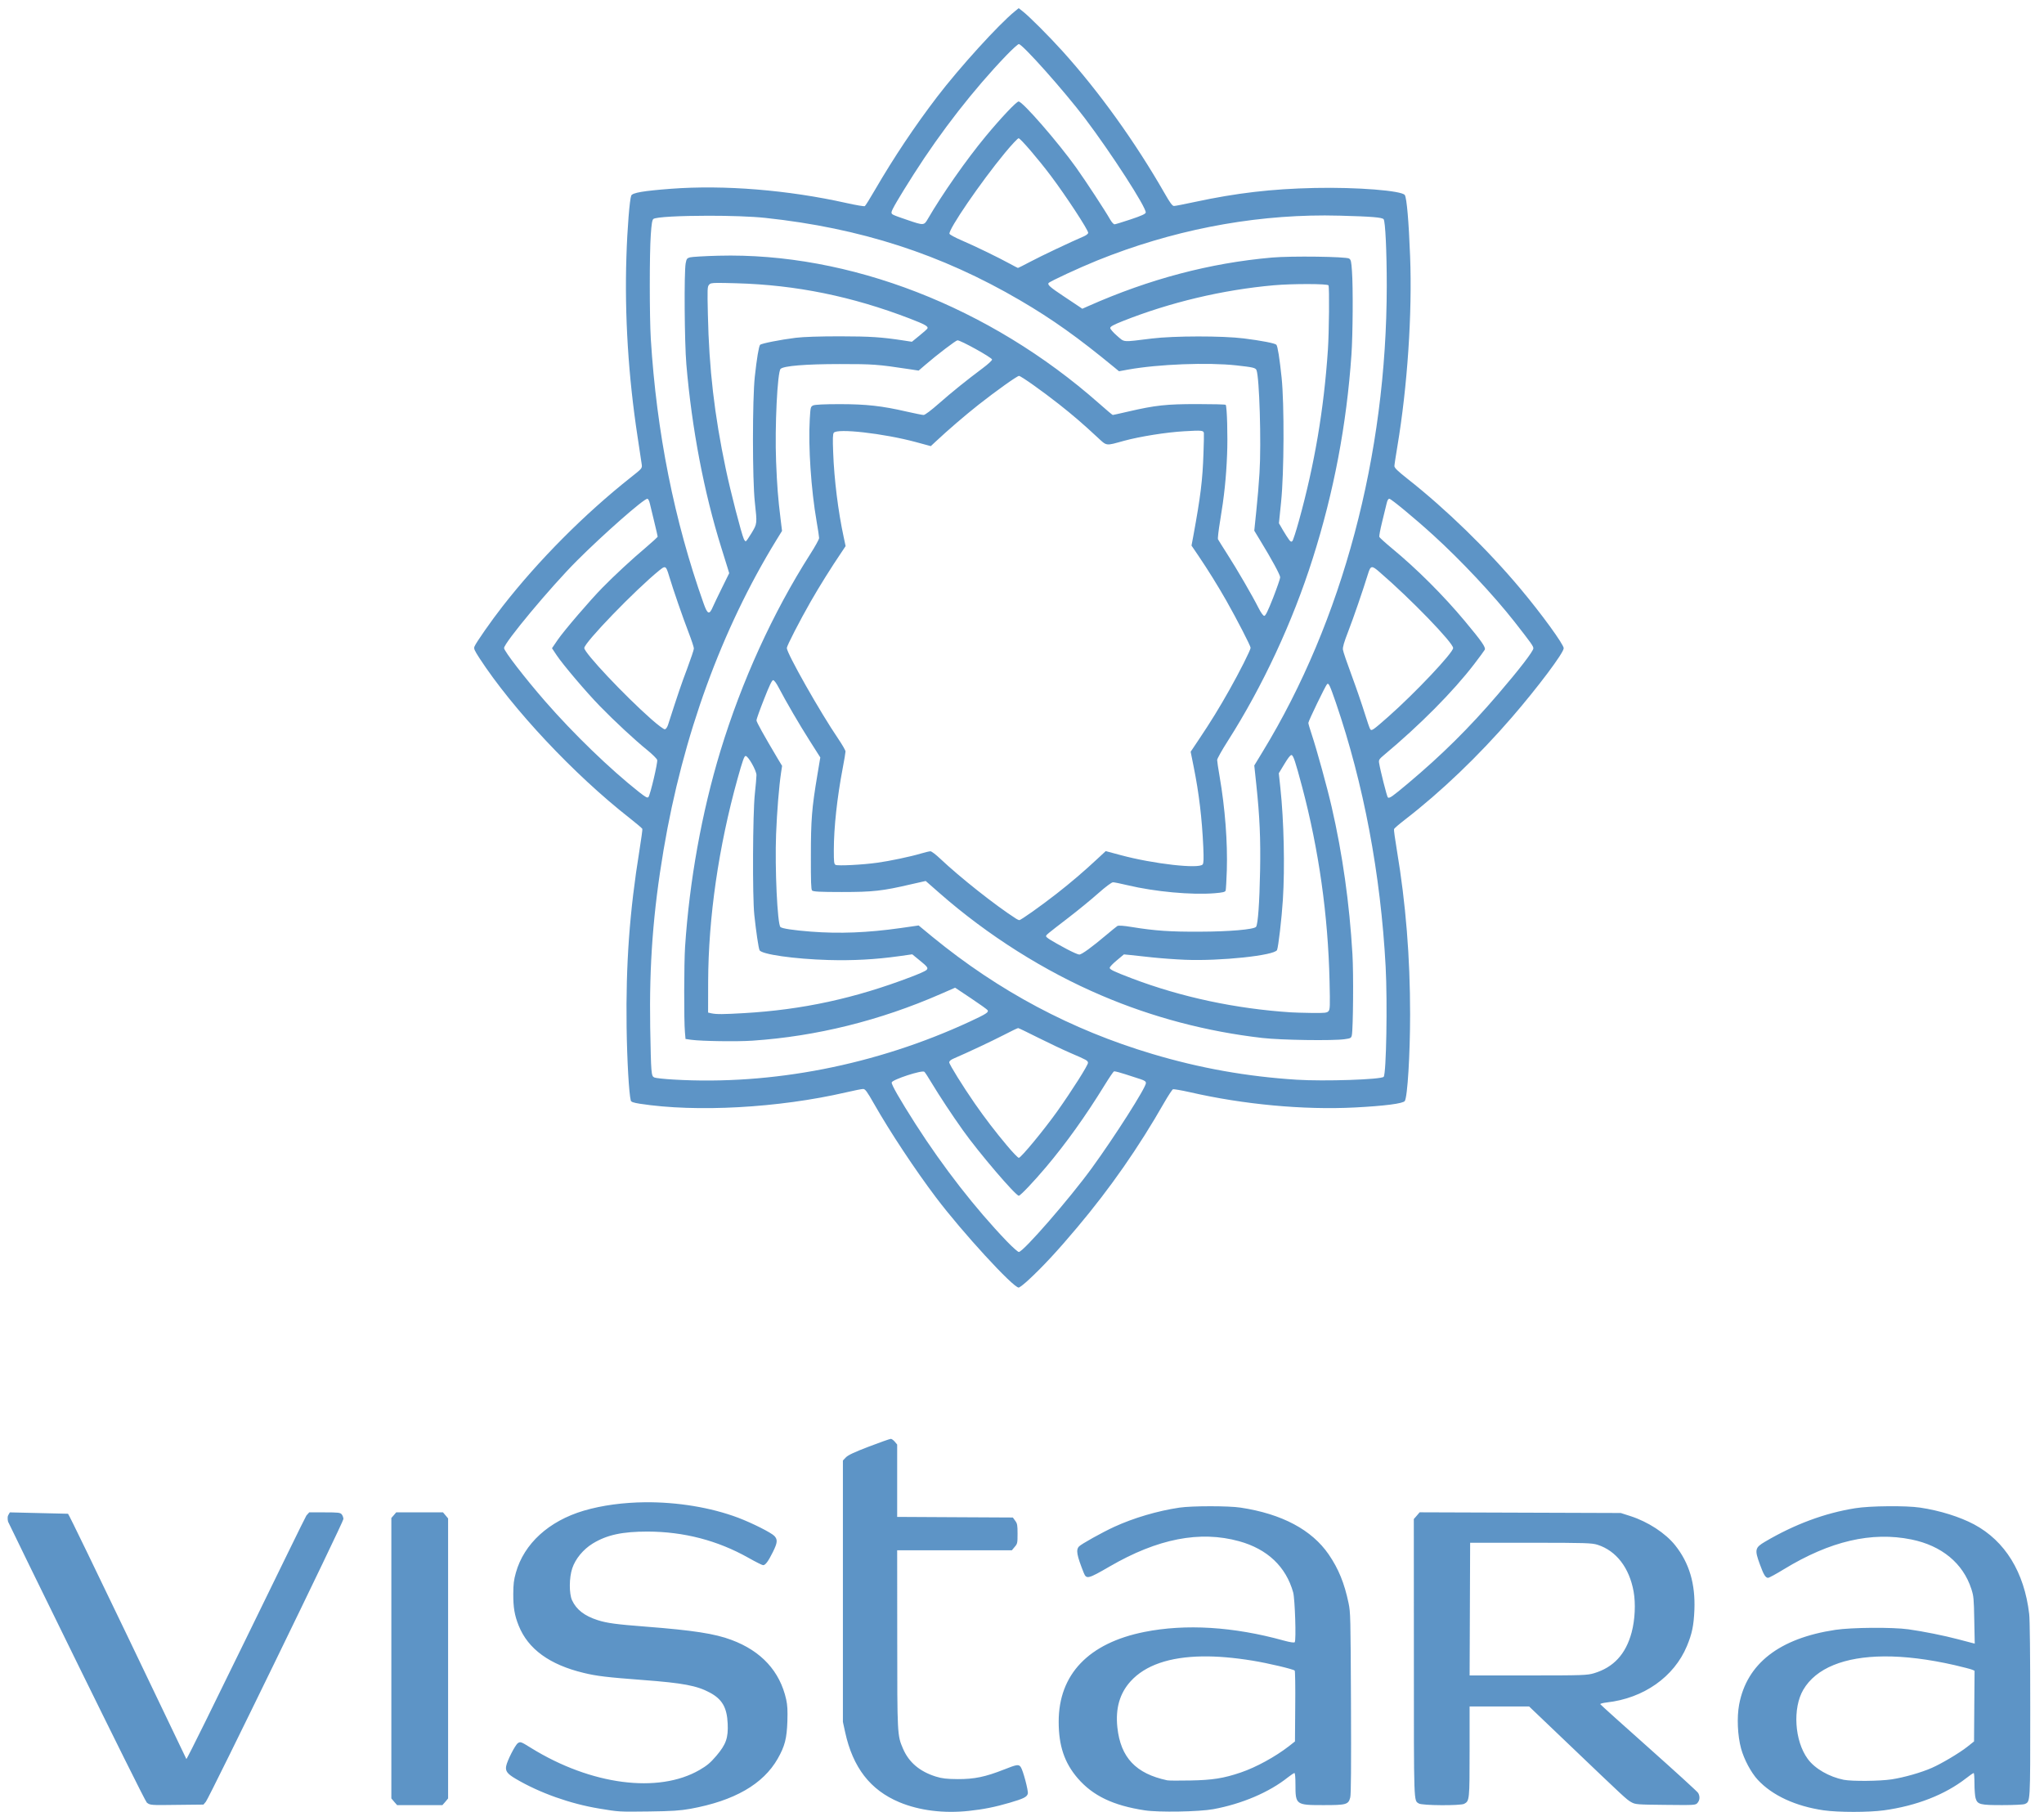 <svg width="97" height="86" viewBox="0 0 97 86" fill="none" xmlns="http://www.w3.org/2000/svg">
<path d="M42.275 68.275C42.232 68.275 41.766 68.439 41.242 68.639C40.553 68.902 40.246 69.044 40.143 69.153L40.001 69.302V81.707L40.106 82.188C40.472 83.87 41.298 84.937 42.678 85.516C43.625 85.912 44.789 86.058 45.989 85.927C46.672 85.854 47.218 85.745 47.917 85.541C48.571 85.348 48.733 85.272 48.776 85.112C48.81 84.984 48.547 83.99 48.438 83.844C48.339 83.71 48.258 83.724 47.647 83.965C46.765 84.314 46.238 84.423 45.456 84.42C44.925 84.416 44.705 84.391 44.413 84.3C43.644 84.059 43.132 83.626 42.852 82.974C42.582 82.344 42.579 82.319 42.579 77.742L42.576 73.562H48.019L48.152 73.402C48.283 73.253 48.289 73.216 48.289 72.776C48.289 72.364 48.276 72.295 48.177 72.16L48.066 72.007L45.322 71.993L42.576 71.978V68.545L42.464 68.41C42.402 68.337 42.315 68.275 42.275 68.275ZM30.623 71.283C29.586 71.294 28.578 71.425 27.703 71.683C26.046 72.175 24.87 73.245 24.482 74.622C24.382 74.975 24.361 75.168 24.358 75.63C24.355 76.271 24.417 76.646 24.615 77.138C25.059 78.248 26.08 78.991 27.697 79.38C28.308 79.53 28.801 79.588 30.527 79.719C32.413 79.861 33.071 79.985 33.682 80.313C34.269 80.626 34.499 81.019 34.533 81.787C34.564 82.465 34.455 82.774 33.993 83.317C33.711 83.648 33.549 83.782 33.198 83.986C31.237 85.119 28.044 84.7 25.202 82.942C24.724 82.643 24.699 82.636 24.578 82.712C24.448 82.799 24.063 83.553 24.019 83.812C23.979 84.041 24.078 84.172 24.466 84.401C25.599 85.072 27.06 85.592 28.438 85.818C29.382 85.974 29.338 85.974 30.806 85.956C31.88 85.942 32.277 85.916 32.764 85.829C34.846 85.45 36.215 84.664 36.907 83.451C37.245 82.858 37.338 82.494 37.366 81.678C37.382 81.15 37.369 80.917 37.31 80.644C37.012 79.304 36.131 78.343 34.713 77.815C33.915 77.516 32.894 77.36 30.645 77.185C29.258 77.079 28.801 77.017 28.37 76.879C27.734 76.675 27.355 76.38 27.147 75.933C27.002 75.616 27.008 74.858 27.157 74.418C27.309 73.963 27.678 73.519 28.128 73.242C28.804 72.83 29.53 72.674 30.738 72.674C32.457 72.681 34.049 73.093 35.517 73.919C35.858 74.112 36.171 74.269 36.215 74.269C36.323 74.269 36.457 74.09 36.677 73.646C36.897 73.202 36.91 73.06 36.752 72.885C36.606 72.728 35.703 72.273 35.032 72.018C33.714 71.523 32.137 71.272 30.623 71.283ZM57.44 71.472C56.86 71.472 56.273 71.494 55.972 71.538C54.936 71.691 53.8 72.026 52.872 72.452C52.311 72.71 51.311 73.267 51.206 73.38C51.051 73.544 51.1 73.802 51.432 74.636C51.557 74.942 51.631 74.928 52.661 74.33C54.939 73.009 56.941 72.619 58.802 73.132C60.146 73.504 61.027 74.338 61.369 75.561C61.452 75.867 61.518 77.84 61.443 77.924C61.415 77.957 61.22 77.928 60.916 77.844C58.535 77.185 56.267 77.047 54.312 77.436C51.659 77.964 50.238 79.453 50.241 81.7C50.241 82.84 50.514 83.644 51.141 84.376C51.861 85.21 52.819 85.672 54.325 85.902C54.986 86.004 56.903 85.971 57.577 85.847C58.93 85.599 60.23 85.046 61.114 84.34C61.26 84.227 61.4 84.132 61.428 84.132C61.459 84.132 61.477 84.329 61.477 84.675C61.477 85.639 61.499 85.654 62.799 85.654C63.898 85.654 63.991 85.629 64.078 85.286C64.115 85.144 64.124 83.834 64.112 80.808C64.093 76.697 64.09 76.511 63.997 76.067C63.798 75.117 63.522 74.443 63.057 73.762C62.253 72.59 60.838 71.836 58.877 71.538C58.591 71.494 58.017 71.472 57.44 71.472ZM89.595 71.472C88.996 71.476 88.394 71.509 88.037 71.567C86.597 71.796 85.157 72.332 83.764 73.154C83.283 73.435 83.261 73.533 83.513 74.221C83.696 74.724 83.783 74.869 83.907 74.869C83.953 74.869 84.288 74.687 84.655 74.462C86.849 73.125 88.816 72.666 90.706 73.049C92.142 73.34 93.157 74.177 93.551 75.394C93.663 75.74 93.672 75.845 93.691 76.879L93.713 77.99L93.579 77.957C93.505 77.939 93.213 77.862 92.927 77.786C92.288 77.615 91.252 77.407 90.566 77.312C89.799 77.207 87.882 77.221 87.097 77.338C84.44 77.738 82.895 78.94 82.532 80.884C82.42 81.489 82.457 82.355 82.625 82.971C82.765 83.484 83.097 84.107 83.413 84.449C84.105 85.199 85.216 85.709 86.551 85.902C87.24 86 88.682 86 89.399 85.902C90.945 85.69 92.298 85.162 93.303 84.38C93.477 84.241 93.641 84.132 93.663 84.132C93.685 84.132 93.7 84.358 93.7 84.638C93.7 84.918 93.725 85.228 93.753 85.323C93.843 85.625 93.958 85.654 95.019 85.654C95.543 85.654 96.024 85.632 96.087 85.603C96.356 85.483 96.347 85.596 96.347 81.114C96.347 78.496 96.329 76.85 96.297 76.584C96.065 74.6 95.152 73.122 93.685 72.335C93.005 71.975 92.059 71.676 91.125 71.538C90.786 71.487 90.194 71.465 89.595 71.472ZM67.37 71.76L67.234 71.92L67.094 72.08L67.097 78.663C67.097 85.734 67.088 85.421 67.333 85.578C67.482 85.676 69.31 85.687 69.487 85.592C69.735 85.457 69.741 85.406 69.741 83.098V80.972H72.565L74.346 82.672C77.139 85.341 77.182 85.381 77.403 85.508C77.604 85.625 77.672 85.629 79.038 85.643C80.422 85.658 80.468 85.658 80.558 85.548C80.67 85.417 80.679 85.235 80.586 85.075C80.546 85.01 79.491 84.048 78.24 82.934C76.99 81.824 75.957 80.892 75.944 80.866C75.928 80.841 76.071 80.804 76.254 80.782C77.998 80.586 79.441 79.573 80.053 78.11C80.298 77.52 80.378 77.138 80.409 76.391C80.459 75.15 80.164 74.163 79.497 73.326C79.038 72.75 78.209 72.208 77.368 71.938L76.915 71.793L67.37 71.76ZM0.467 71.763L0.392 71.895C0.329 72.007 0.385 72.208 0.385 72.208C0.421 72.306 6.843 85.436 6.967 85.534C7.123 85.658 7.135 85.661 8.389 85.643L9.656 85.629L9.769 85.494C9.934 85.297 16.297 72.222 16.297 72.08C16.297 72.015 16.263 71.916 16.22 71.862C16.151 71.774 16.061 71.763 15.409 71.763H14.674L14.54 71.913C14.467 71.996 8.891 83.524 8.844 83.466C8.844 83.466 3.299 71.865 3.228 71.829L0.467 71.763ZM18.802 71.763L18.687 71.898L18.572 72.029V85.337L18.708 85.498L18.845 85.654H20.995L21.132 85.498L21.265 85.337V72.051L21.144 71.906L21.023 71.763H18.802ZM69.767 73.205H72.644C75.254 73.205 75.552 73.216 75.822 73.304C76.703 73.588 77.323 74.396 77.525 75.521C77.627 76.089 77.59 76.876 77.429 77.465C77.153 78.489 76.576 79.115 75.651 79.395C75.325 79.493 75.117 79.501 72.523 79.501H69.742L69.767 73.205ZM57.054 78.598C57.761 78.587 58.559 78.656 59.434 78.798C60.179 78.918 61.386 79.206 61.442 79.271C61.463 79.297 61.476 80.061 61.466 80.975L61.454 82.632L61.153 82.869C60.511 83.364 59.608 83.859 58.891 84.103C58.072 84.383 57.532 84.467 56.486 84.485C55.949 84.496 55.459 84.493 55.394 84.478C53.901 84.161 53.181 83.397 53.026 81.969C52.93 81.07 53.135 80.349 53.656 79.777C54.348 79.016 55.493 78.623 57.054 78.598ZM89.407 78.598C90.391 78.59 91.52 78.729 92.765 79.013C93.156 79.104 93.528 79.202 93.59 79.228L93.705 79.279L93.692 80.954L93.68 82.632L93.354 82.891C92.979 83.185 92.153 83.677 91.682 83.885C91.182 84.107 90.366 84.34 89.776 84.431C89.202 84.518 87.899 84.529 87.499 84.453C86.803 84.314 86.121 83.921 85.786 83.459C85.162 82.606 85.063 81.055 85.578 80.178C86.18 79.151 87.53 78.612 89.407 78.598Z" fill="#0358A6" fill-opacity="0.64"/>
<path d="M48.343 0.388L48.156 0.541C47.39 1.164 45.531 3.21 44.47 4.598C43.406 5.992 42.421 7.466 41.522 9.011C41.289 9.415 41.072 9.761 41.041 9.781C41.01 9.8 40.619 9.734 40.172 9.634C37.392 9.013 34.363 8.767 31.837 8.958C30.534 9.057 30.018 9.145 29.956 9.28C29.882 9.449 29.767 10.847 29.727 12.18C29.637 14.959 29.817 17.859 30.261 20.754C30.354 21.351 30.441 21.927 30.453 22.032C30.478 22.221 30.478 22.225 29.928 22.658C27.735 24.395 25.559 26.58 23.849 28.772C23.325 29.442 22.59 30.494 22.518 30.676C22.475 30.778 22.512 30.854 22.748 31.222C24.327 33.647 27.241 36.753 29.873 38.813C30.198 39.068 30.471 39.301 30.484 39.331C30.493 39.36 30.431 39.815 30.347 40.339C29.876 43.252 29.696 45.746 29.736 48.746C29.758 50.323 29.848 51.892 29.935 52.223C29.953 52.289 30.065 52.325 30.363 52.373C33.041 52.788 36.951 52.573 40.147 51.834C40.532 51.743 40.898 51.673 40.96 51.673C41.059 51.673 41.143 51.786 41.472 52.365C42.236 53.709 43.43 55.511 44.417 56.818C45.658 58.464 48.076 61.096 48.343 61.096C48.383 61.096 48.594 60.933 48.811 60.732C49.472 60.121 50.186 59.356 51.111 58.253C52.69 56.378 54.034 54.448 55.256 52.307C55.443 51.983 55.626 51.706 55.663 51.688C55.7 51.673 56.063 51.735 56.47 51.826C59.011 52.409 61.869 52.675 64.29 52.551C65.705 52.478 66.589 52.365 66.667 52.242C66.794 52.045 66.918 50.035 66.918 48.131C66.918 45.418 66.713 42.87 66.291 40.35C66.204 39.833 66.142 39.378 66.154 39.341C66.167 39.305 66.4 39.105 66.673 38.894C68.383 37.575 70.164 35.871 71.74 34.047C72.984 32.609 74.207 30.978 74.207 30.759C74.207 30.578 73.146 29.117 72.147 27.927C70.611 26.092 68.628 24.162 66.791 22.717C66.331 22.352 66.173 22.203 66.173 22.116C66.173 22.054 66.238 21.635 66.313 21.187C66.791 18.339 67.023 14.886 66.918 12.159C66.856 10.528 66.76 9.402 66.667 9.256C66.533 9.045 64.389 8.876 62.39 8.919C60.342 8.963 58.682 9.157 56.699 9.583C56.215 9.688 55.771 9.774 55.712 9.774C55.635 9.773 55.529 9.631 55.263 9.164C53.872 6.736 52.156 4.347 50.422 2.427C49.773 1.708 48.833 0.768 48.526 0.531L48.343 0.388ZM48.349 2.092C48.523 2.092 50.505 4.319 51.48 5.606C52.733 7.261 54.409 9.858 54.372 10.087C54.359 10.152 54.167 10.24 53.661 10.409C53.276 10.537 52.932 10.643 52.892 10.644C52.848 10.645 52.758 10.545 52.687 10.421C52.448 9.999 51.539 8.611 51.07 7.952C50.198 6.734 48.529 4.816 48.339 4.816C48.237 4.816 47.511 5.584 46.779 6.466C45.86 7.575 44.715 9.212 44.032 10.387C43.849 10.703 43.837 10.704 43.052 10.435C42.325 10.186 42.307 10.177 42.307 10.073C42.307 9.972 42.648 9.391 43.356 8.276C44.662 6.224 46.22 4.228 47.762 2.623C48.045 2.331 48.308 2.092 48.349 2.092ZM48.339 6.56C48.423 6.56 49.273 7.55 49.863 8.335C50.586 9.295 51.641 10.906 51.641 11.047C51.641 11.093 51.548 11.167 51.421 11.221C50.806 11.484 49.416 12.142 48.91 12.411C48.594 12.579 48.324 12.714 48.305 12.713C48.29 12.711 48.119 12.622 47.927 12.517C47.399 12.226 46.236 11.662 45.627 11.402C45.329 11.274 45.075 11.136 45.059 11.095C44.997 10.901 46.536 8.651 47.688 7.256C48.004 6.873 48.299 6.56 48.339 6.56ZM62.874 10.223C63.117 10.223 63.355 10.227 63.597 10.234C65.081 10.274 65.587 10.314 65.661 10.402C65.742 10.498 65.81 11.933 65.81 13.56C65.807 21.599 63.712 29.456 59.917 35.675L59.523 36.323L59.622 37.255C59.781 38.752 59.827 39.815 59.799 41.319C59.771 42.837 59.697 43.867 59.607 43.98C59.505 44.104 58.344 44.206 56.935 44.209C55.563 44.217 54.803 44.166 53.733 43.991C53.314 43.922 53.081 43.907 53.025 43.94C52.979 43.969 52.752 44.155 52.522 44.348C51.815 44.945 51.331 45.298 51.216 45.294C51.157 45.294 50.887 45.174 50.62 45.032C49.928 44.661 49.643 44.486 49.643 44.428C49.643 44.362 49.652 44.355 50.688 43.558C51.148 43.205 51.79 42.68 52.116 42.389C52.476 42.072 52.752 41.865 52.82 41.865C52.879 41.865 53.187 41.926 53.503 42.003C54.8 42.312 56.538 42.473 57.639 42.385C58.031 42.352 58.142 42.327 58.164 42.258C58.179 42.211 58.204 41.777 58.22 41.297C58.26 39.968 58.139 38.362 57.879 36.851C57.813 36.476 57.761 36.123 57.761 36.061C57.761 36.003 57.987 35.595 58.266 35.161C59.923 32.562 61.345 29.507 62.297 26.5C63.3 23.343 63.905 20.15 64.134 16.829C64.2 15.874 64.215 13.631 64.159 12.866C64.128 12.403 64.11 12.325 64.023 12.268C63.88 12.175 61.27 12.141 60.364 12.221C57.425 12.478 54.539 13.241 51.654 14.521L51.362 14.65L51.166 14.517C51.058 14.444 50.738 14.23 50.456 14.044C49.838 13.634 49.699 13.509 49.761 13.431C49.832 13.347 51.207 12.709 52.069 12.36C55.567 10.949 59.247 10.222 62.874 10.223ZM33.603 10.237C34.605 10.236 35.663 10.269 36.318 10.339C40.83 10.821 44.665 12.061 48.405 14.248C49.947 15.15 51.163 16.017 52.895 17.444L53.103 17.616L53.543 17.536C54.974 17.279 57.32 17.189 58.676 17.338C59.464 17.425 59.576 17.452 59.626 17.558C59.765 17.865 59.861 21.009 59.771 22.44C59.743 22.921 59.675 23.732 59.619 24.246L59.523 25.181L59.799 25.637C60.346 26.532 60.755 27.282 60.752 27.395C60.752 27.457 60.6 27.894 60.417 28.367C60.169 28.994 60.057 29.223 59.998 29.223C59.948 29.223 59.846 29.085 59.725 28.848C59.436 28.273 58.691 26.991 58.238 26.288C58.015 25.939 57.819 25.626 57.801 25.589C57.782 25.553 57.829 25.149 57.906 24.69C58.096 23.554 58.189 22.666 58.232 21.584C58.27 20.699 58.229 19.287 58.167 19.21C58.148 19.188 57.537 19.174 56.805 19.174C55.352 19.174 54.831 19.229 53.531 19.531C53.152 19.618 52.83 19.691 52.808 19.691C52.789 19.691 52.491 19.44 52.15 19.137C46.959 14.555 40.293 11.97 34.09 12.134C33.438 12.151 32.833 12.187 32.743 12.212C32.6 12.253 32.579 12.282 32.538 12.5C32.461 12.947 32.482 16.237 32.572 17.293C32.833 20.343 33.407 23.354 34.229 25.983C34.36 26.401 34.499 26.846 34.537 26.973L34.605 27.199L34.276 27.865C34.093 28.233 33.894 28.651 33.829 28.797C33.662 29.187 33.575 29.157 33.392 28.637C31.995 24.704 31.16 20.521 30.884 16.072C30.822 15.039 30.819 12.027 30.884 11.136C30.918 10.632 30.949 10.439 31.005 10.392C31.117 10.293 32.315 10.238 33.603 10.237ZM34.056 13.424C34.242 13.423 34.518 13.429 34.946 13.441C37.779 13.52 40.433 14.061 43.191 15.122C43.899 15.395 44.063 15.488 44.011 15.59C43.995 15.618 43.824 15.771 43.629 15.929L43.275 16.217L42.872 16.155C41.832 15.996 41.301 15.961 39.871 15.959C38.912 15.958 38.121 15.984 37.758 16.029C37.032 16.119 36.125 16.299 36.07 16.363C36.011 16.435 35.914 17.008 35.821 17.864C35.703 18.945 35.703 22.742 35.821 23.823C35.933 24.861 35.936 24.843 35.666 25.294C35.539 25.506 35.415 25.684 35.39 25.684C35.365 25.684 35.328 25.64 35.303 25.586C35.182 25.32 34.664 23.31 34.44 22.24C33.901 19.68 33.649 17.504 33.593 14.921C33.565 13.689 33.569 13.607 33.649 13.511C33.702 13.451 33.748 13.426 34.056 13.424ZM62.062 13.479C62.595 13.479 63.023 13.5 63.045 13.54C63.092 13.632 63.073 15.765 63.017 16.596C62.825 19.443 62.384 22.028 61.643 24.708C61.506 25.207 61.363 25.644 61.329 25.677C61.283 25.72 61.245 25.706 61.177 25.615C61.124 25.549 60.994 25.342 60.885 25.16L60.693 24.828L60.795 23.823C60.938 22.444 60.951 19.181 60.82 17.919C60.724 16.999 60.634 16.433 60.572 16.359C60.51 16.289 59.864 16.163 59.023 16.058C58.018 15.932 55.706 15.934 54.66 16.063C53.221 16.24 53.382 16.252 53.01 15.934C52.833 15.781 52.687 15.614 52.687 15.565C52.687 15.496 52.836 15.414 53.27 15.241C55.523 14.346 58.015 13.754 60.442 13.537C60.889 13.497 61.528 13.478 62.062 13.479ZM45.438 16.148C45.596 16.148 47.055 16.957 47.08 17.059C47.089 17.096 46.893 17.279 46.642 17.466C45.872 18.041 45.193 18.588 44.55 19.152C44.187 19.472 43.896 19.691 43.831 19.691C43.772 19.691 43.412 19.618 43.027 19.531C41.86 19.261 41.112 19.177 39.846 19.177C39.108 19.177 38.667 19.199 38.586 19.239C38.468 19.298 38.462 19.323 38.428 19.891C38.353 21.187 38.49 23.226 38.754 24.748C38.819 25.12 38.872 25.473 38.872 25.531C38.872 25.586 38.682 25.935 38.447 26.299C36.672 29.085 35.201 32.311 34.186 35.642C33.302 38.555 32.718 41.792 32.51 44.938C32.461 45.699 32.454 48.444 32.504 48.975L32.532 49.3L32.811 49.34C33.305 49.405 34.974 49.431 35.713 49.38C38.741 49.176 41.761 48.426 44.641 47.166L45.326 46.867L46.08 47.37C46.496 47.647 46.85 47.901 46.868 47.934C46.924 48.036 46.81 48.109 46.021 48.477C41.575 50.538 36.628 51.502 31.964 51.226C31.523 51.2 31.114 51.157 31.052 51.127C30.903 51.062 30.897 50.953 30.856 48.757C30.807 45.764 30.993 43.274 31.492 40.321C32.405 34.91 34.242 29.867 36.836 25.64L37.112 25.192L37.041 24.606C36.923 23.66 36.876 23.055 36.83 21.897C36.765 20.248 36.892 17.652 37.044 17.504C37.19 17.361 38.226 17.276 39.846 17.275C41.438 17.274 41.661 17.291 43.148 17.517L43.595 17.585L43.914 17.31C44.479 16.823 45.367 16.148 45.438 16.148ZM48.358 17.837C48.448 17.837 49.466 18.558 50.248 19.174C50.943 19.724 51.371 20.091 52.072 20.743C52.541 21.176 52.451 21.162 53.336 20.918C54.099 20.71 55.359 20.51 56.206 20.463C57.025 20.415 57.109 20.423 57.131 20.547C57.137 20.594 57.131 21.027 57.112 21.511C57.069 22.793 56.975 23.55 56.628 25.444L56.544 25.888L56.873 26.372C57.326 27.042 57.788 27.785 58.189 28.488C58.673 29.34 59.349 30.647 59.349 30.738C59.349 30.84 58.819 31.895 58.338 32.744C57.86 33.596 57.438 34.277 56.92 35.049L56.504 35.671L56.647 36.385C56.898 37.627 57.041 38.828 57.103 40.186C57.127 40.758 57.121 40.954 57.075 41.016C56.916 41.242 54.719 40.991 53.183 40.576L52.473 40.386L52.069 40.761C51.444 41.344 50.798 41.896 50.133 42.414C49.395 42.99 48.445 43.663 48.373 43.66C48.346 43.66 48.28 43.63 48.228 43.598C47.247 42.971 45.556 41.632 44.616 40.743C44.414 40.55 44.206 40.394 44.156 40.394C44.107 40.394 43.905 40.441 43.709 40.499C43.228 40.645 42.201 40.86 41.64 40.936C40.945 41.035 39.744 41.096 39.651 41.038C39.579 40.994 39.57 40.903 39.57 40.35C39.57 39.269 39.725 37.852 39.992 36.45C40.066 36.065 40.125 35.708 40.125 35.657C40.125 35.606 39.967 35.333 39.775 35.049C38.925 33.803 37.339 31 37.339 30.749C37.339 30.647 37.959 29.442 38.474 28.542C38.9 27.799 39.44 26.936 39.942 26.194L40.129 25.913L40.038 25.484C39.775 24.268 39.585 22.742 39.539 21.468C39.514 20.816 39.52 20.601 39.567 20.536C39.725 20.314 41.931 20.565 43.461 20.976L44.172 21.169L44.414 20.943C44.985 20.408 45.804 19.705 46.434 19.207C47.247 18.566 48.268 17.837 48.358 17.837ZM30.72 23.667C30.76 23.667 30.81 23.758 30.841 23.9C30.872 24.027 30.965 24.421 31.052 24.774C31.139 25.131 31.21 25.44 31.21 25.462C31.21 25.487 30.953 25.72 30.642 25.986C30 26.525 29.14 27.322 28.588 27.887C28.001 28.484 26.77 29.919 26.468 30.359L26.195 30.759L26.416 31.091C26.717 31.542 27.818 32.839 28.47 33.508C29.168 34.226 30.143 35.129 30.71 35.587C30.959 35.788 31.173 36.003 31.188 36.061C31.219 36.188 30.859 37.718 30.773 37.819C30.726 37.878 30.642 37.83 30.326 37.583C28.942 36.49 27.216 34.819 25.876 33.283C24.914 32.179 23.921 30.894 23.921 30.752C23.921 30.505 26.124 27.861 27.375 26.609C28.631 25.353 30.546 23.667 30.72 23.667ZM65.934 23.667C66.021 23.671 67.166 24.617 68.016 25.393C69.335 26.591 70.884 28.244 71.88 29.514C72.674 30.53 72.767 30.661 72.767 30.763C72.767 30.898 72.119 31.743 71.079 32.955C69.726 34.535 68.42 35.828 66.825 37.168C66.074 37.798 65.937 37.896 65.863 37.841C65.819 37.809 65.497 36.534 65.444 36.188C65.425 36.061 65.456 36.014 65.67 35.835C67.38 34.408 68.957 32.82 69.959 31.513C70.213 31.182 70.44 30.872 70.462 30.829C70.514 30.716 70.316 30.432 69.521 29.478C68.494 28.247 67.247 27.002 66.043 26.008C65.736 25.753 65.472 25.513 65.456 25.476C65.444 25.436 65.503 25.116 65.59 24.766C65.677 24.417 65.77 24.027 65.801 23.9C65.838 23.74 65.878 23.667 65.934 23.667ZM31.53 26.915C31.62 26.907 31.666 27.038 31.765 27.373C31.949 27.982 32.402 29.296 32.672 29.995C32.814 30.363 32.929 30.712 32.929 30.77C32.929 30.832 32.783 31.262 32.61 31.728C32.337 32.449 32.178 32.915 31.7 34.401C31.663 34.51 31.604 34.597 31.551 34.605C31.502 34.612 31.232 34.411 30.909 34.127C29.634 33.002 27.728 30.978 27.728 30.749C27.728 30.494 30.146 27.992 31.294 27.06C31.402 26.973 31.474 26.918 31.53 26.915ZM65.1 26.915C65.177 26.9 65.286 26.984 65.484 27.159C66.94 28.411 68.96 30.501 68.96 30.749C68.96 30.974 67.147 32.893 65.872 34.018C65.155 34.648 65.09 34.696 65.025 34.601C64.997 34.564 64.879 34.218 64.758 33.829C64.637 33.439 64.364 32.642 64.147 32.056C63.93 31.473 63.74 30.92 63.731 30.832C63.712 30.712 63.781 30.479 63.982 29.959C64.231 29.318 64.671 28.036 64.91 27.264C64.978 27.042 65.022 26.929 65.1 26.915ZM36.69 32.274C36.737 32.274 36.842 32.413 36.948 32.617C37.298 33.286 37.938 34.386 38.428 35.154L38.928 35.941L38.785 36.796C38.524 38.358 38.481 38.912 38.481 40.619C38.478 41.836 38.49 42.2 38.537 42.254C38.583 42.309 38.903 42.327 39.955 42.327C41.432 42.327 41.879 42.276 43.222 41.963L43.93 41.803L44.581 42.374C46.872 44.384 49.562 46.085 52.296 47.246C54.701 48.273 57.27 48.95 59.905 49.252C60.789 49.354 63.256 49.391 63.815 49.31C64.097 49.27 64.125 49.256 64.153 49.121C64.215 48.812 64.237 46.183 64.181 45.269C64.041 42.873 63.709 40.517 63.197 38.296C62.986 37.372 62.49 35.577 62.251 34.856C62.161 34.59 62.089 34.342 62.089 34.302C62.089 34.215 62.915 32.507 62.98 32.46C63.058 32.402 63.107 32.511 63.396 33.345C64.712 37.19 65.522 41.475 65.757 45.87C65.847 47.566 65.788 50.949 65.664 51.095C65.552 51.226 62.84 51.317 61.531 51.233C59.182 51.084 56.944 50.687 54.682 50.01C50.844 48.866 47.408 47.038 44.262 44.464L43.595 43.914L42.754 44.035C41.165 44.26 39.84 44.311 38.478 44.206C37.637 44.14 37.112 44.06 37.035 43.987C36.892 43.845 36.768 41.206 36.83 39.578C36.873 38.489 36.969 37.317 37.066 36.665L37.115 36.341L36.917 36.014C36.237 34.867 35.899 34.262 35.899 34.178C35.899 34.127 36.06 33.676 36.256 33.181C36.513 32.525 36.634 32.274 36.69 32.274ZM61.283 35.828H61.292C61.379 35.846 61.475 36.141 61.795 37.343C62.587 40.327 63.024 43.426 63.095 46.551C63.123 47.77 63.117 47.894 63.045 47.981C62.974 48.062 62.871 48.073 62.235 48.065C61.835 48.058 61.394 48.047 61.252 48.036C58.645 47.865 56.072 47.319 53.73 46.431C52.87 46.103 52.662 46.005 52.662 45.924C52.662 45.881 52.814 45.721 53 45.568L53.336 45.287L53.636 45.316C53.804 45.334 54.273 45.382 54.682 45.429C55.092 45.473 55.79 45.524 56.237 45.542C57.903 45.611 60.485 45.338 60.603 45.08C60.665 44.941 60.823 43.587 60.879 42.709C60.978 41.151 60.929 38.948 60.761 37.383L60.687 36.691L60.954 36.25C61.118 35.977 61.227 35.835 61.283 35.828ZM35.384 35.871C35.508 35.871 35.899 36.563 35.899 36.778C35.899 36.873 35.865 37.277 35.821 37.678C35.722 38.602 35.703 42.549 35.797 43.416C35.88 44.199 35.995 44.981 36.045 45.087C36.132 45.283 37.686 45.506 39.312 45.553C40.47 45.586 41.547 45.528 42.67 45.371L43.291 45.283L43.613 45.546C44.032 45.884 44.069 45.939 43.955 46.037C43.908 46.081 43.585 46.223 43.238 46.354C40.569 47.373 38.087 47.912 35.319 48.073C34.316 48.131 34.015 48.134 33.764 48.084L33.603 48.047L33.606 46.576C33.618 43.529 34.099 40.19 35.002 36.946C35.244 36.079 35.319 35.871 35.384 35.871ZM48.318 48.783C48.343 48.783 48.771 48.99 49.27 49.241C49.77 49.492 50.471 49.824 50.828 49.977C51.579 50.301 51.613 50.319 51.632 50.428C51.647 50.527 50.868 51.754 50.173 52.733C49.537 53.625 48.451 54.94 48.349 54.94C48.308 54.94 48.054 54.677 47.784 54.353C47.25 53.72 46.729 53.039 46.254 52.354C45.699 51.553 45.047 50.505 45.047 50.41C45.047 50.348 45.121 50.286 45.267 50.224C45.928 49.94 47.055 49.409 47.623 49.117C47.976 48.932 48.29 48.783 48.318 48.783ZM52.886 50.836C52.954 50.84 53.171 50.898 53.404 50.974C53.674 51.062 54.003 51.167 54.136 51.211C54.319 51.273 54.381 51.317 54.381 51.393C54.381 51.608 52.901 53.931 51.815 55.424C50.754 56.884 48.557 59.407 48.349 59.407C48.305 59.407 48.051 59.181 47.784 58.905C46.285 57.343 44.768 55.395 43.446 53.334C42.701 52.165 42.298 51.466 42.316 51.364C42.338 51.229 43.769 50.76 43.868 50.858C43.905 50.894 44.057 51.124 44.2 51.368C44.575 51.99 45.174 52.901 45.696 53.632C46.443 54.685 48.197 56.738 48.349 56.738C48.423 56.738 49.066 56.061 49.643 55.376C50.589 54.255 51.52 52.955 52.414 51.502C52.631 51.149 52.833 50.851 52.864 50.84C52.867 50.836 52.873 50.836 52.886 50.836Z" fill="#0358A6" fill-opacity="0.64"/>
</svg>
